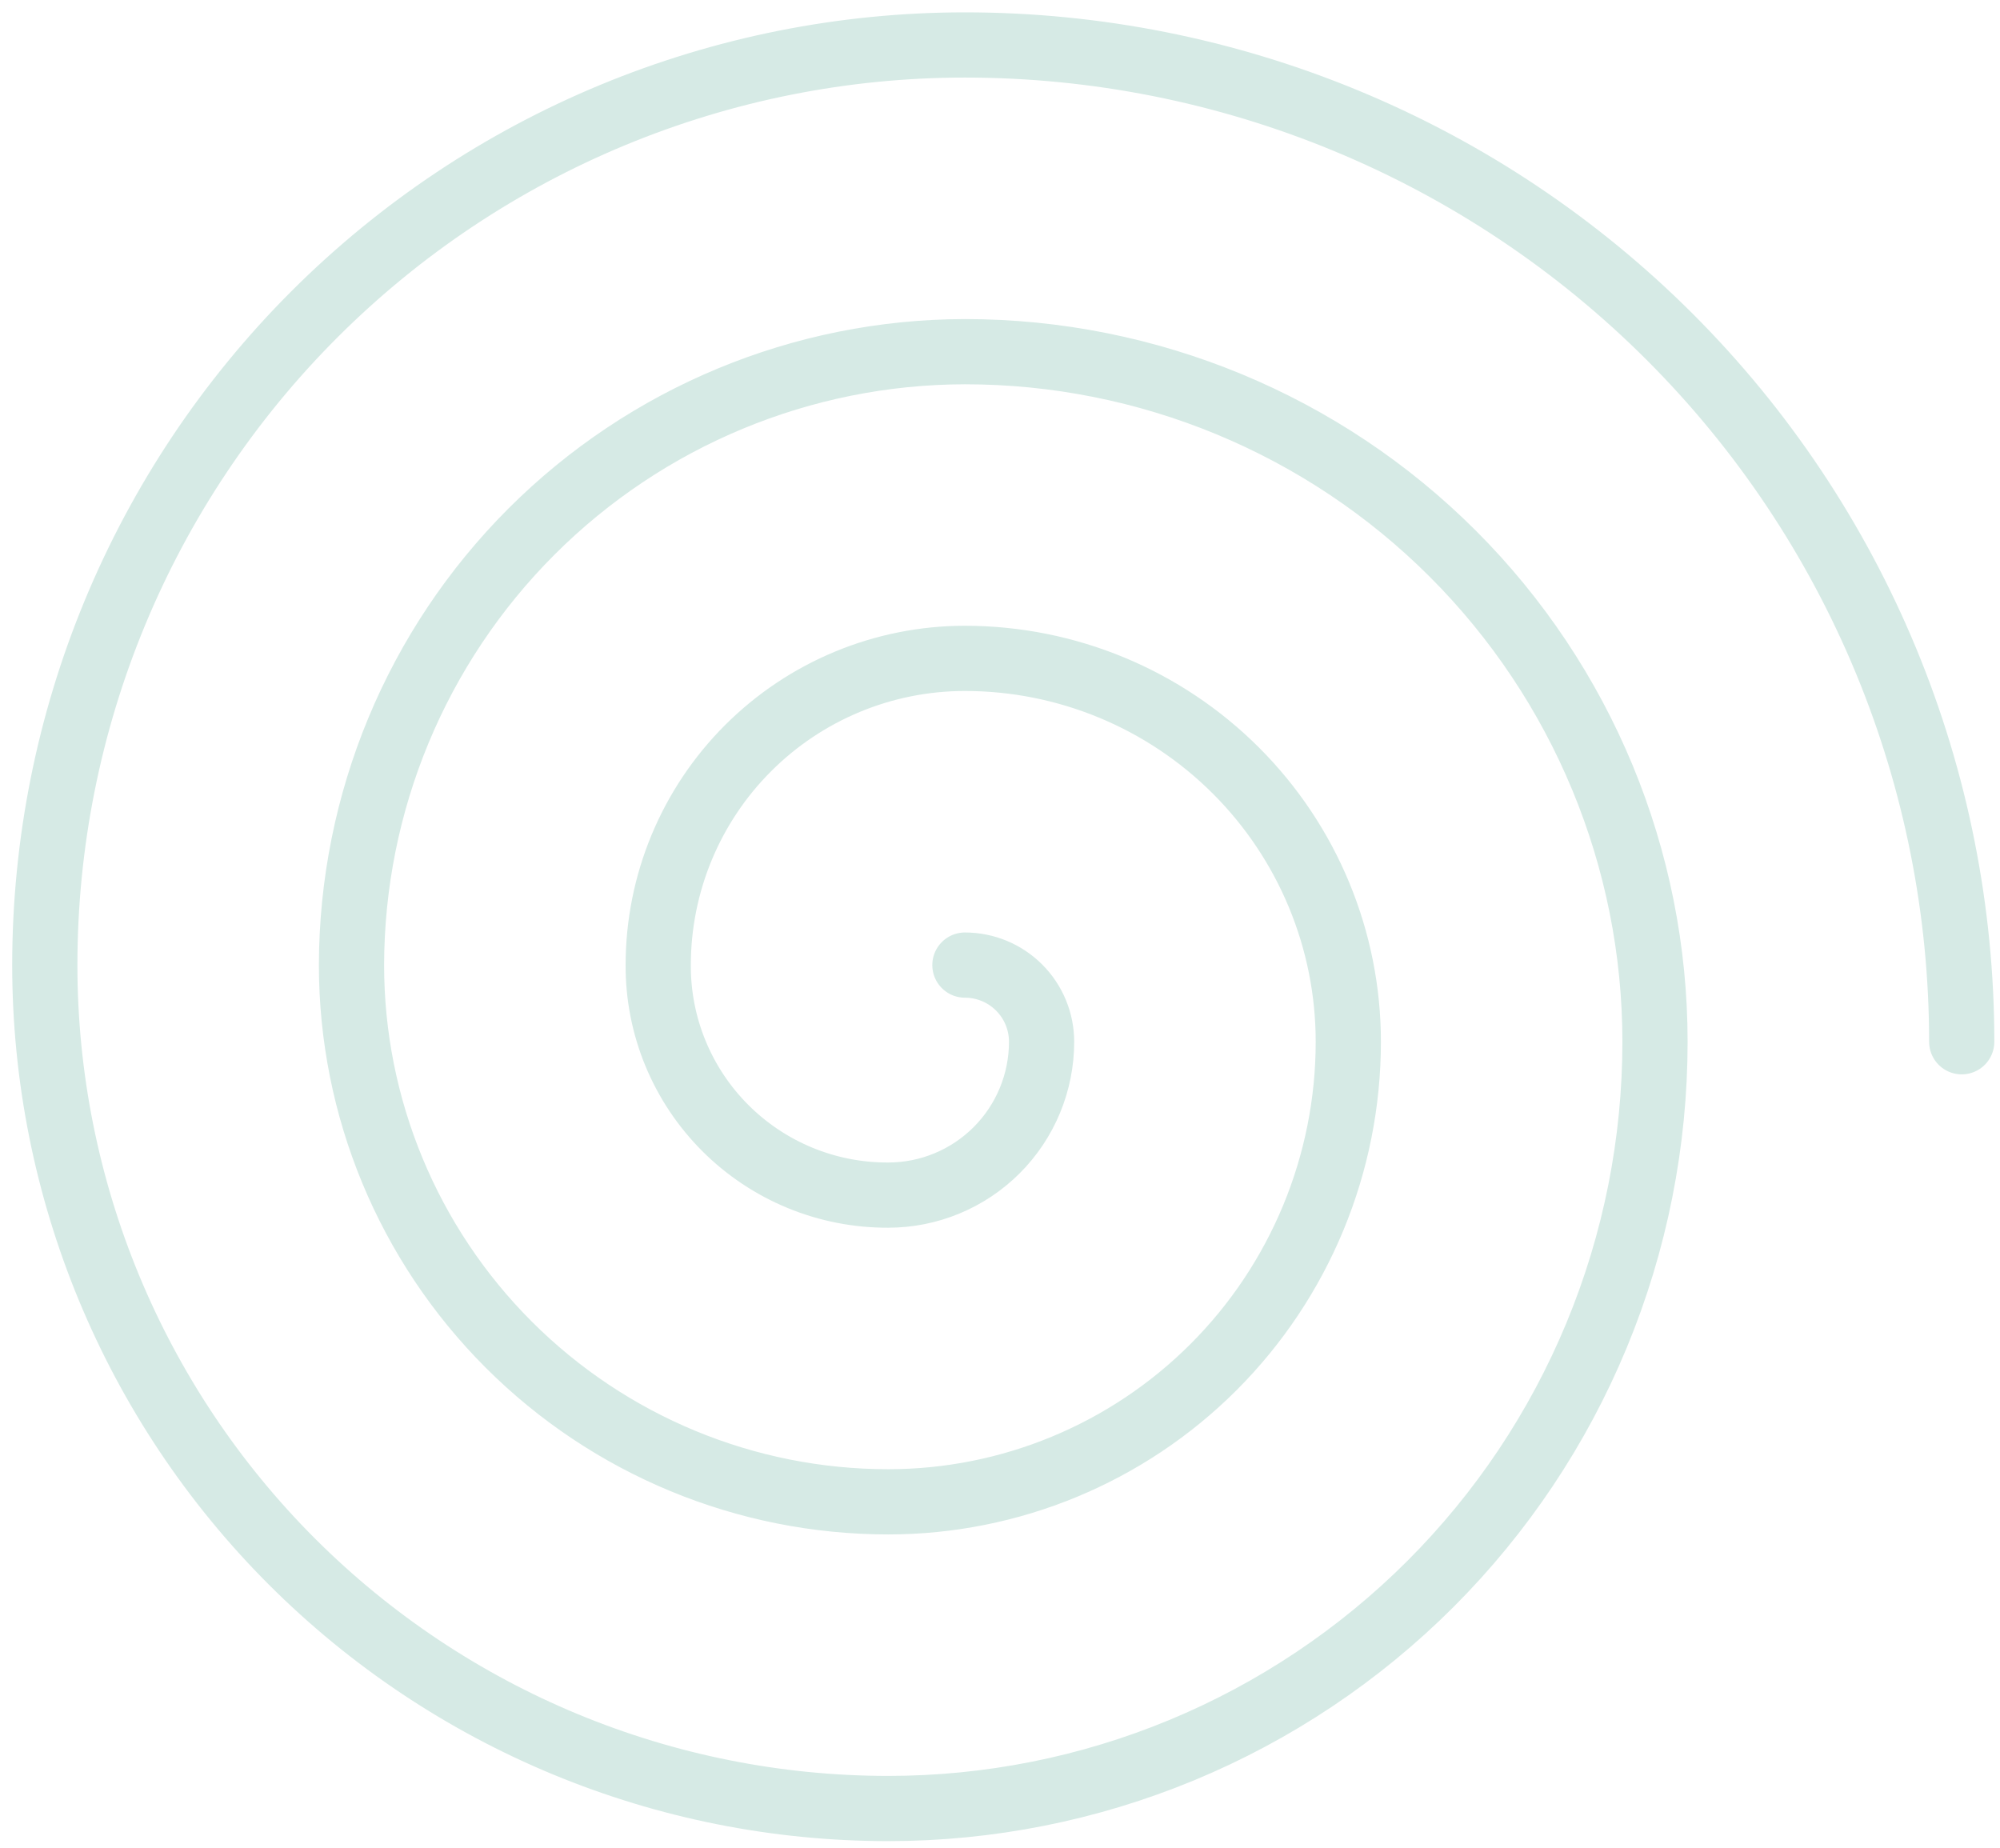 <svg width="92" height="85" viewBox="0 0 92 85" fill="none" xmlns="http://www.w3.org/2000/svg">
<path id="Pattern" d="M44.386 44.394C45.322 44.394 46.219 44.766 46.88 45.427C47.542 46.089 47.913 46.986 47.913 47.921C47.913 49.792 47.17 51.586 45.847 52.909C44.524 54.232 42.73 54.975 40.859 54.975C39.468 54.981 38.089 54.712 36.803 54.182C35.516 53.652 34.348 52.873 33.364 51.889C32.38 50.905 31.601 49.737 31.071 48.45C30.541 47.164 30.272 45.785 30.278 44.394C30.278 40.652 31.764 37.064 34.41 34.418C37.056 31.772 40.644 30.285 44.386 30.285C49.063 30.285 53.549 32.144 56.856 35.451C60.164 38.758 62.022 43.244 62.022 47.921C62.022 53.534 59.792 58.917 55.823 62.886C51.855 66.854 46.472 69.084 40.859 69.084C34.311 69.084 28.031 66.483 23.401 61.852C18.77 57.222 16.169 50.942 16.169 44.394C16.181 36.914 19.157 29.744 24.447 24.454C29.736 19.165 36.906 16.189 44.386 16.177C52.805 16.177 60.88 19.521 66.833 25.475C72.786 31.428 76.13 39.502 76.13 47.921C76.13 52.553 75.218 57.14 73.445 61.419C71.673 65.698 69.075 69.587 65.8 72.862C62.524 76.137 58.636 78.735 54.357 80.508C50.078 82.28 45.491 83.192 40.859 83.192C30.569 83.192 20.701 79.105 13.424 71.829C6.148 64.552 2.061 54.684 2.061 44.394C2.061 33.169 6.52 22.403 14.457 14.465C22.395 6.528 33.161 2.068 44.386 2.068C50.408 2.068 56.37 3.254 61.933 5.559C67.496 7.863 72.551 11.241 76.809 15.498C81.067 19.756 84.444 24.811 86.749 30.374C89.053 35.937 90.239 41.9 90.239 47.921" stroke="#D6EAE5" stroke-width="3" stroke-linecap="round" stroke-linejoin="round"/>
</svg>
